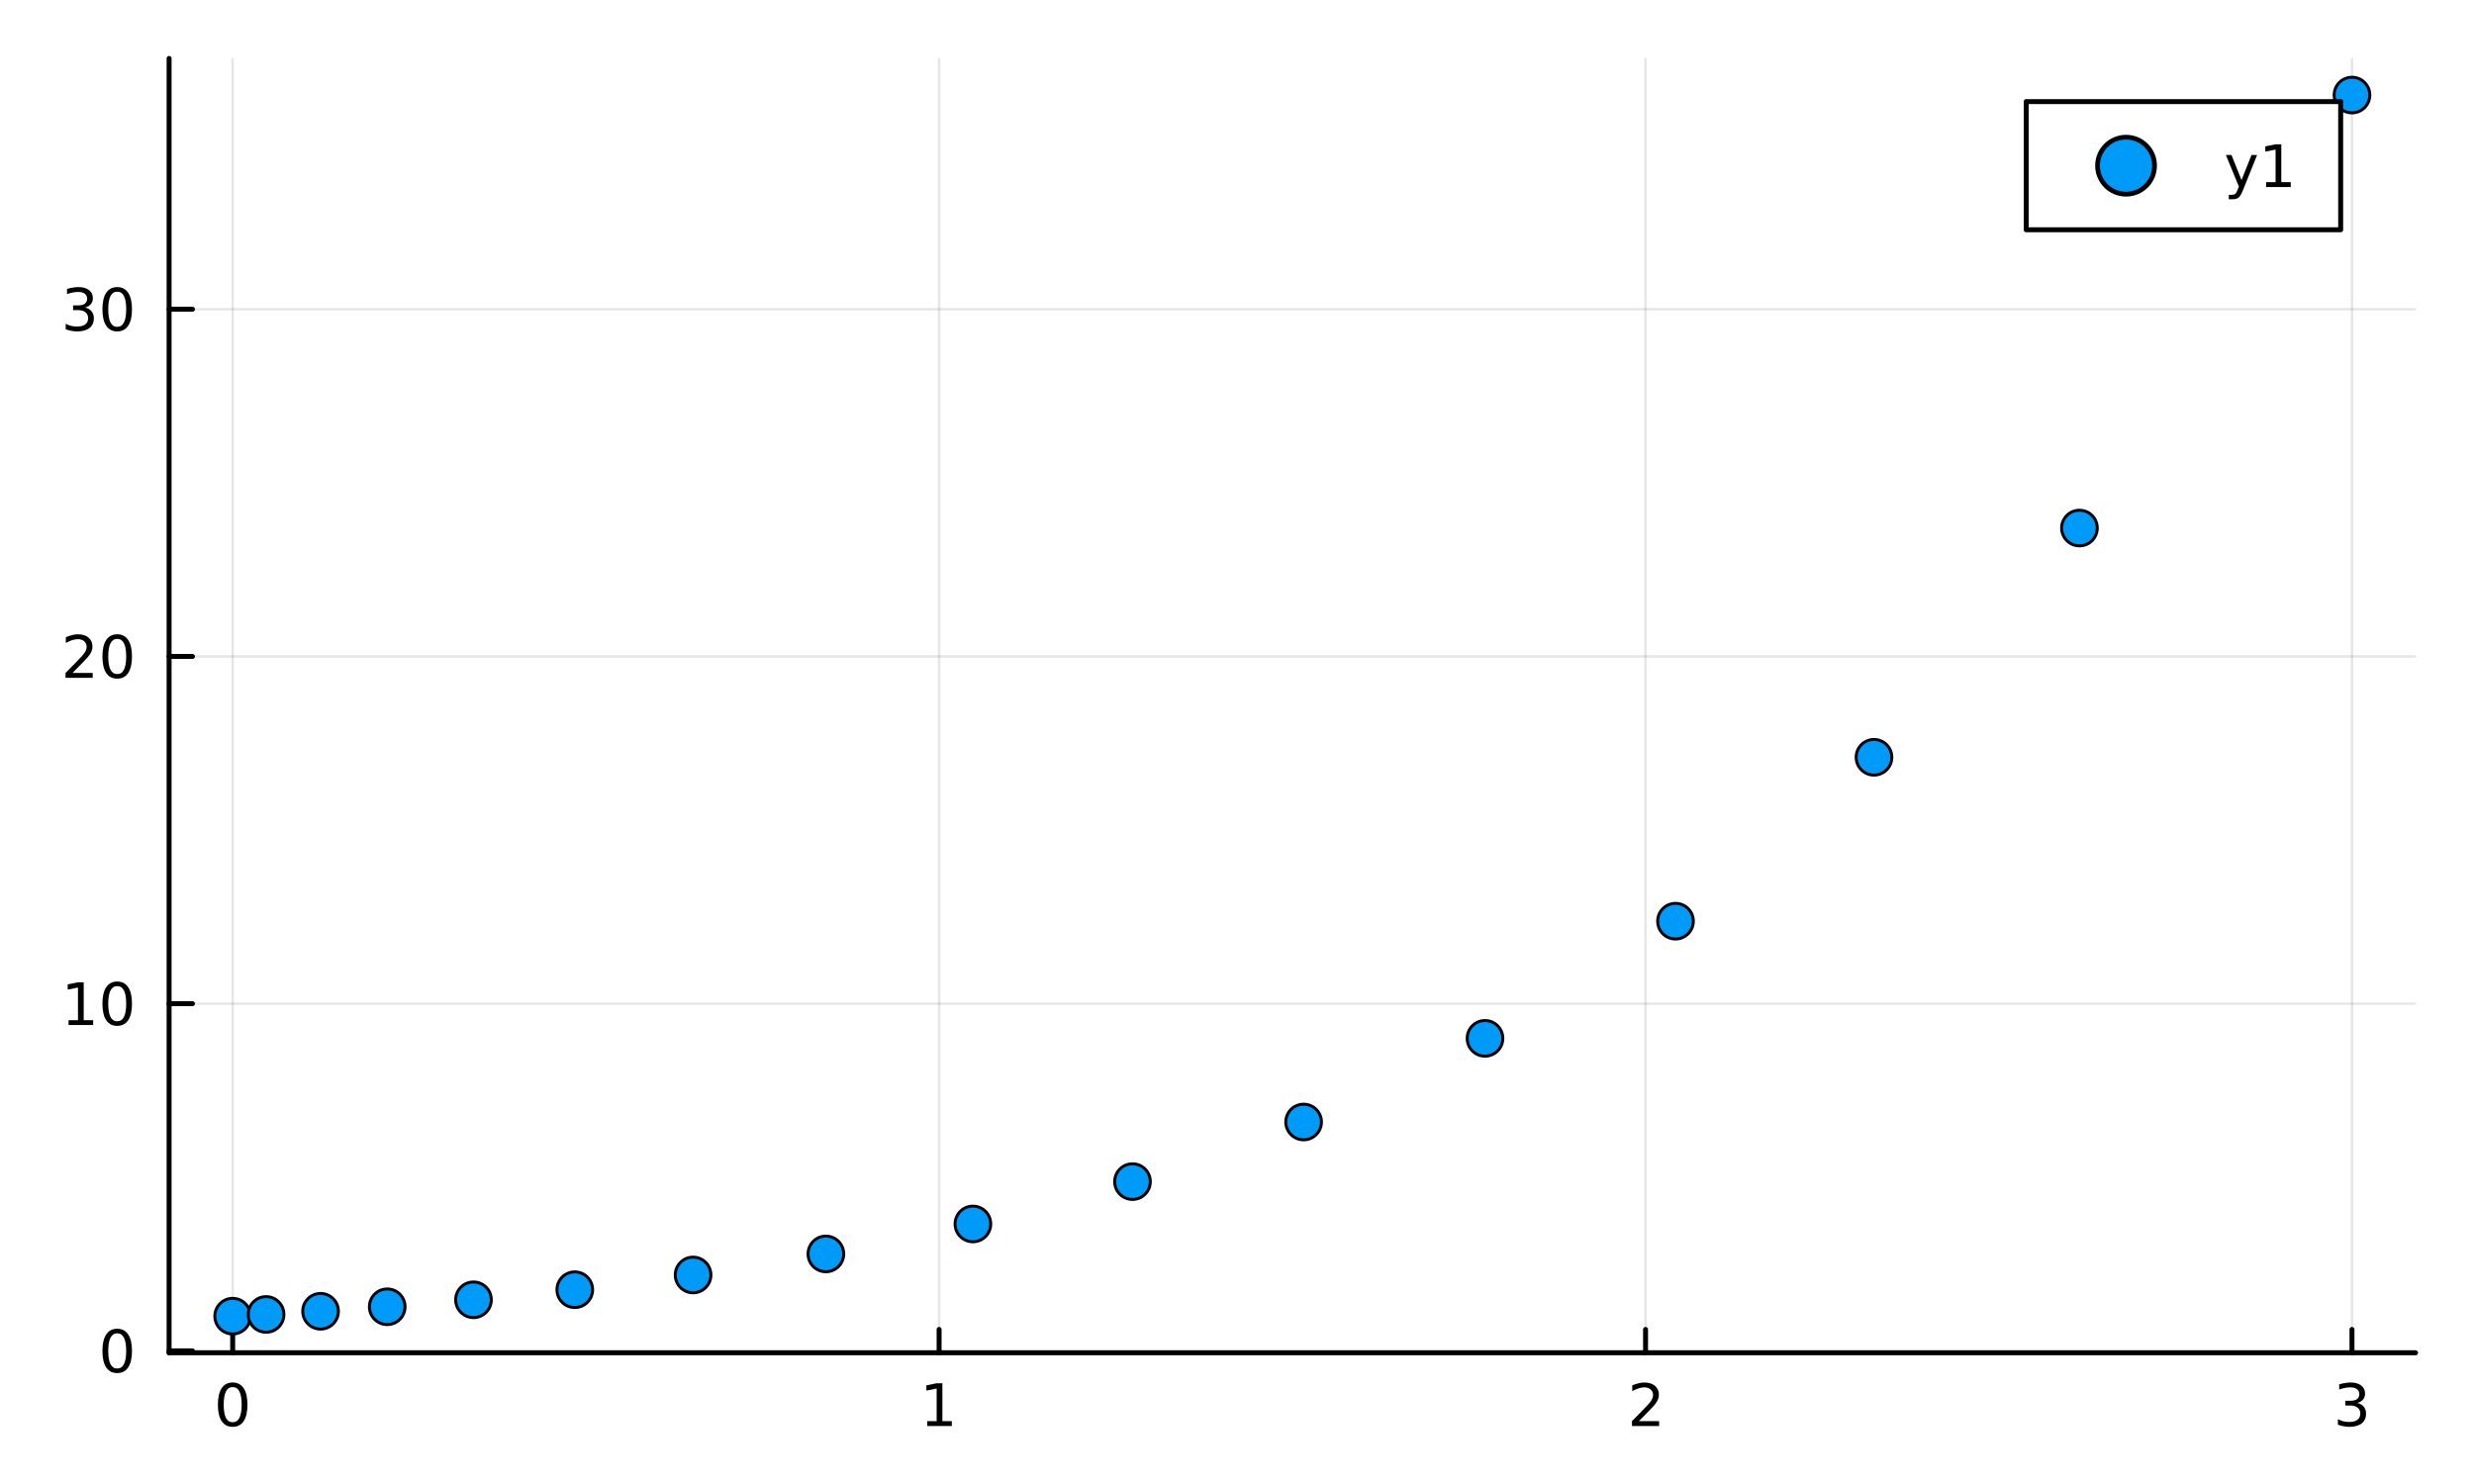 <?xml version="1.0" encoding="utf-8"?>
<svg xmlns="http://www.w3.org/2000/svg" xmlns:xlink="http://www.w3.org/1999/xlink" width="500" height="300" viewBox="0 0 2000 1200">
<rect x="0" y="0" width="2000" height="1200" fill="#333333" stroke="none"/>
<defs>
  <clipPath id="clip460">
    <rect x="0" y="0" width="2000" height="1200"/>
  </clipPath>
</defs>
<path clip-path="url(#clip460)" d="
M0 1200 L2000 1200 L2000 0 L0 0  Z
  " fill="#ffffff" fill-rule="evenodd" fill-opacity="1"/>
<defs>
  <clipPath id="clip461">
    <rect x="400" y="0" width="1401" height="1200"/>
  </clipPath>
</defs>
<path clip-path="url(#clip460)" d="
M136.696 1093.9 L1952.76 1093.9 L1952.76 47.244 L136.696 47.244  Z
  " fill="#ffffff" fill-rule="evenodd" fill-opacity="1"/>
<defs>
  <clipPath id="clip462">
    <rect x="136" y="47" width="1817" height="1048"/>
  </clipPath>
</defs>
<polyline clip-path="url(#clip462)" style="stroke:#000000; stroke-linecap:round; stroke-linejoin:round; stroke-width:2; stroke-opacity:0.1; fill:none" points="
  188.093,1093.9 188.093,47.244 
  "/>
<polyline clip-path="url(#clip462)" style="stroke:#000000; stroke-linecap:round; stroke-linejoin:round; stroke-width:2; stroke-opacity:0.1; fill:none" points="
  759.182,1093.9 759.182,47.244 
  "/>
<polyline clip-path="url(#clip462)" style="stroke:#000000; stroke-linecap:round; stroke-linejoin:round; stroke-width:2; stroke-opacity:0.1; fill:none" points="
  1330.27,1093.9 1330.27,47.244 
  "/>
<polyline clip-path="url(#clip462)" style="stroke:#000000; stroke-linecap:round; stroke-linejoin:round; stroke-width:2; stroke-opacity:0.1; fill:none" points="
  1901.36,1093.9 1901.36,47.244 
  "/>
<polyline clip-path="url(#clip460)" style="stroke:#000000; stroke-linecap:round; stroke-linejoin:round; stroke-width:4; stroke-opacity:1; fill:none" points="
  136.696,1093.9 1952.76,1093.9 
  "/>
<polyline clip-path="url(#clip460)" style="stroke:#000000; stroke-linecap:round; stroke-linejoin:round; stroke-width:4; stroke-opacity:1; fill:none" points="
  188.093,1093.9 188.093,1075.01 
  "/>
<polyline clip-path="url(#clip460)" style="stroke:#000000; stroke-linecap:round; stroke-linejoin:round; stroke-width:4; stroke-opacity:1; fill:none" points="
  759.182,1093.9 759.182,1075.01 
  "/>
<polyline clip-path="url(#clip460)" style="stroke:#000000; stroke-linecap:round; stroke-linejoin:round; stroke-width:4; stroke-opacity:1; fill:none" points="
  1330.27,1093.9 1330.27,1075.01 
  "/>
<polyline clip-path="url(#clip460)" style="stroke:#000000; stroke-linecap:round; stroke-linejoin:round; stroke-width:4; stroke-opacity:1; fill:none" points="
  1901.36,1093.9 1901.36,1075.01 
  "/>
<path clip-path="url(#clip460)" d="M188.093 1121.62 Q184.482 1121.62 182.654 1125.19 Q180.848 1128.73 180.848 1135.86 Q180.848 1142.97 182.654 1146.53 Q184.482 1150.07 188.093 1150.07 Q191.728 1150.07 193.533 1146.53 Q195.362 1142.97 195.362 1135.86 Q195.362 1128.73 193.533 1125.19 Q191.728 1121.62 188.093 1121.62 M188.093 1117.92 Q193.904 1117.92 196.959 1122.53 Q200.038 1127.11 200.038 1135.86 Q200.038 1144.59 196.959 1149.19 Q193.904 1153.78 188.093 1153.78 Q182.283 1153.78 179.205 1149.19 Q176.149 1144.59 176.149 1135.86 Q176.149 1127.11 179.205 1122.53 Q182.283 1117.92 188.093 1117.92 Z" fill="#000000" fill-rule="evenodd" fill-opacity="1" /><path clip-path="url(#clip460)" d="M749.564 1149.17 L757.202 1149.17 L757.202 1122.8 L748.892 1124.47 L748.892 1120.21 L757.156 1118.54 L761.832 1118.54 L761.832 1149.17 L769.471 1149.17 L769.471 1153.1 L749.564 1153.1 L749.564 1149.17 Z" fill="#000000" fill-rule="evenodd" fill-opacity="1" /><path clip-path="url(#clip460)" d="M1324.92 1149.17 L1341.24 1149.17 L1341.24 1153.1 L1319.3 1153.1 L1319.3 1149.17 Q1321.96 1146.41 1326.54 1141.78 Q1331.15 1137.13 1332.33 1135.79 Q1334.58 1133.27 1335.45 1131.53 Q1336.36 1129.77 1336.36 1128.08 Q1336.36 1125.33 1334.41 1123.59 Q1332.49 1121.85 1329.39 1121.85 Q1327.19 1121.85 1324.74 1122.62 Q1322.31 1123.38 1319.53 1124.93 L1319.53 1120.21 Q1322.35 1119.08 1324.81 1118.5 Q1327.26 1117.92 1329.3 1117.92 Q1334.67 1117.92 1337.86 1120.6 Q1341.06 1123.29 1341.06 1127.78 Q1341.06 1129.91 1340.25 1131.83 Q1339.46 1133.73 1337.35 1136.32 Q1336.77 1136.99 1333.67 1140.21 Q1330.57 1143.4 1324.92 1149.17 Z" fill="#000000" fill-rule="evenodd" fill-opacity="1" /><path clip-path="url(#clip460)" d="M1905.61 1134.47 Q1908.96 1135.19 1910.84 1137.46 Q1912.74 1139.72 1912.74 1143.06 Q1912.74 1148.17 1909.22 1150.97 Q1905.7 1153.78 1899.22 1153.78 Q1897.04 1153.78 1894.73 1153.34 Q1892.43 1152.92 1889.98 1152.06 L1889.98 1147.55 Q1891.93 1148.68 1894.24 1149.26 Q1896.55 1149.84 1899.08 1149.84 Q1903.48 1149.84 1905.77 1148.1 Q1908.08 1146.37 1908.08 1143.06 Q1908.08 1140 1905.93 1138.29 Q1903.8 1136.55 1899.98 1136.55 L1895.95 1136.55 L1895.95 1132.71 L1900.17 1132.71 Q1903.61 1132.71 1905.44 1131.34 Q1907.27 1129.96 1907.27 1127.36 Q1907.27 1124.7 1905.37 1123.29 Q1903.5 1121.85 1899.98 1121.85 Q1898.06 1121.85 1895.86 1122.27 Q1893.66 1122.69 1891.02 1123.57 L1891.02 1119.4 Q1893.68 1118.66 1896 1118.29 Q1898.34 1117.92 1900.4 1117.92 Q1905.72 1117.92 1908.82 1120.35 Q1911.93 1122.76 1911.93 1126.88 Q1911.93 1129.75 1910.28 1131.74 Q1908.64 1133.71 1905.61 1134.47 Z" fill="#000000" fill-rule="evenodd" fill-opacity="1" /><polyline clip-path="url(#clip462)" style="stroke:#000000; stroke-linecap:round; stroke-linejoin:round; stroke-width:2; stroke-opacity:0.1; fill:none" points="
  136.696,1092.36 1952.76,1092.36 
  "/>
<polyline clip-path="url(#clip462)" style="stroke:#000000; stroke-linecap:round; stroke-linejoin:round; stroke-width:2; stroke-opacity:0.1; fill:none" points="
  136.696,811.588 1952.76,811.588 
  "/>
<polyline clip-path="url(#clip462)" style="stroke:#000000; stroke-linecap:round; stroke-linejoin:round; stroke-width:2; stroke-opacity:0.1; fill:none" points="
  136.696,530.819 1952.76,530.819 
  "/>
<polyline clip-path="url(#clip462)" style="stroke:#000000; stroke-linecap:round; stroke-linejoin:round; stroke-width:2; stroke-opacity:0.1; fill:none" points="
  136.696,250.049 1952.76,250.049 
  "/>
<polyline clip-path="url(#clip460)" style="stroke:#000000; stroke-linecap:round; stroke-linejoin:round; stroke-width:4; stroke-opacity:1; fill:none" points="
  136.696,1093.9 136.696,47.244 
  "/>
<polyline clip-path="url(#clip460)" style="stroke:#000000; stroke-linecap:round; stroke-linejoin:round; stroke-width:4; stroke-opacity:1; fill:none" points="
  136.696,1092.36 155.593,1092.36 
  "/>
<polyline clip-path="url(#clip460)" style="stroke:#000000; stroke-linecap:round; stroke-linejoin:round; stroke-width:4; stroke-opacity:1; fill:none" points="
  136.696,811.588 155.593,811.588 
  "/>
<polyline clip-path="url(#clip460)" style="stroke:#000000; stroke-linecap:round; stroke-linejoin:round; stroke-width:4; stroke-opacity:1; fill:none" points="
  136.696,530.819 155.593,530.819 
  "/>
<polyline clip-path="url(#clip460)" style="stroke:#000000; stroke-linecap:round; stroke-linejoin:round; stroke-width:4; stroke-opacity:1; fill:none" points="
  136.696,250.049 155.593,250.049 
  "/>
<path clip-path="url(#clip460)" d="M94.751 1078.16 Q91.14 1078.16 89.311 1081.72 Q87.506 1085.26 87.506 1092.39 Q87.506 1099.5 89.311 1103.06 Q91.14 1106.61 94.751 1106.61 Q98.385 1106.61 100.191 1103.06 Q102.02 1099.5 102.02 1092.39 Q102.02 1085.26 100.191 1081.72 Q98.385 1078.16 94.751 1078.16 M94.751 1074.45 Q100.561 1074.45 103.617 1079.06 Q106.696 1083.64 106.696 1092.39 Q106.696 1101.12 103.617 1105.73 Q100.561 1110.31 94.751 1110.31 Q88.941 1110.31 85.862 1105.73 Q82.807 1101.12 82.807 1092.39 Q82.807 1083.64 85.862 1079.06 Q88.941 1074.45 94.751 1074.45 Z" fill="#000000" fill-rule="evenodd" fill-opacity="1" /><path clip-path="url(#clip460)" d="M55.4 824.933 L63.038 824.933 L63.038 798.568 L54.728 800.234 L54.728 795.975 L62.992 794.308 L67.668 794.308 L67.668 824.933 L75.307 824.933 L75.307 828.868 L55.4 828.868 L55.4 824.933 Z" fill="#000000" fill-rule="evenodd" fill-opacity="1" /><path clip-path="url(#clip460)" d="M94.751 797.387 Q91.14 797.387 89.311 800.952 Q87.506 804.494 87.506 811.623 Q87.506 818.73 89.311 822.294 Q91.14 825.836 94.751 825.836 Q98.385 825.836 100.191 822.294 Q102.02 818.73 102.02 811.623 Q102.02 804.494 100.191 800.952 Q98.385 797.387 94.751 797.387 M94.751 793.683 Q100.561 793.683 103.617 798.29 Q106.696 802.873 106.696 811.623 Q106.696 820.35 103.617 824.956 Q100.561 829.54 94.751 829.54 Q88.941 829.54 85.862 824.956 Q82.807 820.35 82.807 811.623 Q82.807 802.873 85.862 798.29 Q88.941 793.683 94.751 793.683 Z" fill="#000000" fill-rule="evenodd" fill-opacity="1" /><path clip-path="url(#clip460)" d="M58.617 544.163 L74.936 544.163 L74.936 548.099 L52.992 548.099 L52.992 544.163 Q55.654 541.409 60.237 536.779 Q64.844 532.126 66.025 530.784 Q68.27 528.261 69.149 526.525 Q70.052 524.765 70.052 523.076 Q70.052 520.321 68.108 518.585 Q66.186 516.849 63.085 516.849 Q60.886 516.849 58.432 517.613 Q56.001 518.376 53.224 519.927 L53.224 515.205 Q56.048 514.071 58.501 513.492 Q60.955 512.914 62.992 512.914 Q68.362 512.914 71.557 515.599 Q74.751 518.284 74.751 522.775 Q74.751 524.904 73.941 526.826 Q73.154 528.724 71.048 531.316 Q70.469 531.988 67.367 535.205 Q64.265 538.4 58.617 544.163 Z" fill="#000000" fill-rule="evenodd" fill-opacity="1" /><path clip-path="url(#clip460)" d="M94.751 516.617 Q91.14 516.617 89.311 520.182 Q87.506 523.724 87.506 530.853 Q87.506 537.96 89.311 541.525 Q91.14 545.066 94.751 545.066 Q98.385 545.066 100.191 541.525 Q102.02 537.96 102.02 530.853 Q102.02 523.724 100.191 520.182 Q98.385 516.617 94.751 516.617 M94.751 512.914 Q100.561 512.914 103.617 517.52 Q106.696 522.103 106.696 530.853 Q106.696 539.58 103.617 544.187 Q100.561 548.77 94.751 548.77 Q88.941 548.77 85.862 544.187 Q82.807 539.58 82.807 530.853 Q82.807 522.103 85.862 517.52 Q88.941 512.914 94.751 512.914 Z" fill="#000000" fill-rule="evenodd" fill-opacity="1" /><path clip-path="url(#clip460)" d="M68.756 248.694 Q72.112 249.412 73.987 251.681 Q75.885 253.949 75.885 257.282 Q75.885 262.398 72.367 265.199 Q68.849 268 62.367 268 Q60.191 268 57.876 267.56 Q55.585 267.143 53.131 266.287 L53.131 261.773 Q55.075 262.907 57.39 263.486 Q59.705 264.065 62.228 264.065 Q66.626 264.065 68.918 262.329 Q71.233 260.593 71.233 257.282 Q71.233 254.227 69.08 252.514 Q66.95 250.778 63.131 250.778 L59.103 250.778 L59.103 246.935 L63.316 246.935 Q66.765 246.935 68.594 245.569 Q70.423 244.181 70.423 241.588 Q70.423 238.926 68.525 237.514 Q66.65 236.079 63.131 236.079 Q61.21 236.079 59.011 236.495 Q56.812 236.912 54.173 237.792 L54.173 233.625 Q56.835 232.884 59.15 232.514 Q61.487 232.144 63.548 232.144 Q68.872 232.144 71.974 234.574 Q75.075 236.982 75.075 241.102 Q75.075 243.972 73.432 245.963 Q71.788 247.931 68.756 248.694 Z" fill="#000000" fill-rule="evenodd" fill-opacity="1" /><path clip-path="url(#clip460)" d="M94.751 235.847 Q91.14 235.847 89.311 239.412 Q87.506 242.954 87.506 250.083 Q87.506 257.19 89.311 260.755 Q91.14 264.296 94.751 264.296 Q98.385 264.296 100.191 260.755 Q102.02 257.19 102.02 250.083 Q102.02 242.954 100.191 239.412 Q98.385 235.847 94.751 235.847 M94.751 232.144 Q100.561 232.144 103.617 236.75 Q106.696 241.333 106.696 250.083 Q106.696 258.81 103.617 263.417 Q100.561 268 94.751 268 Q88.941 268 85.862 263.417 Q82.807 258.81 82.807 250.083 Q82.807 241.333 85.862 236.75 Q88.941 232.144 94.751 232.144 Z" fill="#000000" fill-rule="evenodd" fill-opacity="1" /><circle clip-path="url(#clip462)" cx="188.093" cy="1064.28" r="14.4" fill="#009af9" fill-rule="evenodd" fill-opacity="1" stroke="#000000" stroke-opacity="1" stroke-width="2.4"/>
<circle clip-path="url(#clip462)" cx="215.105" cy="1062.89" r="14.4" fill="#009af9" fill-rule="evenodd" fill-opacity="1" stroke="#000000" stroke-opacity="1" stroke-width="2.4"/>
<circle clip-path="url(#clip462)" cx="259.151" cy="1060.33" r="14.4" fill="#009af9" fill-rule="evenodd" fill-opacity="1" stroke="#000000" stroke-opacity="1" stroke-width="2.4"/>
<circle clip-path="url(#clip462)" cx="313.036" cy="1056.69" r="14.4" fill="#009af9" fill-rule="evenodd" fill-opacity="1" stroke="#000000" stroke-opacity="1" stroke-width="2.4"/>
<circle clip-path="url(#clip462)" cx="382.775" cy="1051.04" r="14.4" fill="#009af9" fill-rule="evenodd" fill-opacity="1" stroke="#000000" stroke-opacity="1" stroke-width="2.4"/>
<circle clip-path="url(#clip462)" cx="464.662" cy="1042.89" r="14.4" fill="#009af9" fill-rule="evenodd" fill-opacity="1" stroke="#000000" stroke-opacity="1" stroke-width="2.4"/>
<circle clip-path="url(#clip462)" cx="560.303" cy="1030.98" r="14.4" fill="#009af9" fill-rule="evenodd" fill-opacity="1" stroke="#000000" stroke-opacity="1" stroke-width="2.4"/>
<circle clip-path="url(#clip462)" cx="667.653" cy="1013.97" r="14.4" fill="#009af9" fill-rule="evenodd" fill-opacity="1" stroke="#000000" stroke-opacity="1" stroke-width="2.4"/>
<circle clip-path="url(#clip462)" cx="786.512" cy="989.732" r="14.4" fill="#009af9" fill-rule="evenodd" fill-opacity="1" stroke="#000000" stroke-opacity="1" stroke-width="2.4"/>
<circle clip-path="url(#clip462)" cx="915.508" cy="955.496" r="14.4" fill="#009af9" fill-rule="evenodd" fill-opacity="1" stroke="#000000" stroke-opacity="1" stroke-width="2.4"/>
<circle clip-path="url(#clip462)" cx="1053.86" cy="907.281" r="14.4" fill="#009af9" fill-rule="evenodd" fill-opacity="1" stroke="#000000" stroke-opacity="1" stroke-width="2.4"/>
<circle clip-path="url(#clip462)" cx="1200.49" cy="839.639" r="14.4" fill="#009af9" fill-rule="evenodd" fill-opacity="1" stroke="#000000" stroke-opacity="1" stroke-width="2.4"/>
<circle clip-path="url(#clip462)" cx="1354.49" cy="744.894" r="14.4" fill="#009af9" fill-rule="evenodd" fill-opacity="1" stroke="#000000" stroke-opacity="1" stroke-width="2.4"/>
<circle clip-path="url(#clip462)" cx="1514.95" cy="612.353" r="14.4" fill="#009af9" fill-rule="evenodd" fill-opacity="1" stroke="#000000" stroke-opacity="1" stroke-width="2.4"/>
<circle clip-path="url(#clip462)" cx="1681.05" cy="427" r="14.4" fill="#009af9" fill-rule="evenodd" fill-opacity="1" stroke="#000000" stroke-opacity="1" stroke-width="2.4"/>
<circle clip-path="url(#clip462)" cx="1852.02" cy="167.787" r="14.4" fill="#009af9" fill-rule="evenodd" fill-opacity="1" stroke="#000000" stroke-opacity="1" stroke-width="2.4"/>
<circle clip-path="url(#clip462)" cx="1901.36" cy="76.867" r="14.4" fill="#009af9" fill-rule="evenodd" fill-opacity="1" stroke="#000000" stroke-opacity="1" stroke-width="2.4"/>
<path clip-path="url(#clip460)" d="
M1638.01 185.813 L1892.22 185.813 L1892.22 82.133 L1638.01 82.133  Z
  " fill="#ffffff" fill-rule="evenodd" fill-opacity="1"/>
<polyline clip-path="url(#clip460)" style="stroke:#000000; stroke-linecap:round; stroke-linejoin:round; stroke-width:4; stroke-opacity:1; fill:none" points="
  1638.01,185.813 1892.22,185.813 1892.22,82.133 1638.01,82.133 1638.01,185.813 
  "/>
<circle clip-path="url(#clip460)" cx="1718.72" cy="133.973" r="23.04" fill="#009af9" fill-rule="evenodd" fill-opacity="1" stroke="#000000" stroke-opacity="1" stroke-width="3.84"/>
<path clip-path="url(#clip460)" d="M1813.28 153.66 Q1811.47 158.29 1809.76 159.702 Q1808.04 161.114 1805.17 161.114 L1801.77 161.114 L1801.77 157.549 L1804.27 157.549 Q1806.03 157.549 1807 156.716 Q1807.98 155.882 1809.16 152.781 L1809.92 150.836 L1799.43 125.327 L1803.95 125.327 L1812.05 145.605 L1820.15 125.327 L1824.66 125.327 L1813.28 153.66 Z" fill="#000000" fill-rule="evenodd" fill-opacity="1" /><path clip-path="url(#clip460)" d="M1831.96 147.318 L1839.6 147.318 L1839.6 120.952 L1831.29 122.619 L1831.29 118.359 L1839.55 116.693 L1844.22 116.693 L1844.22 147.318 L1851.86 147.318 L1851.86 151.253 L1831.96 151.253 L1831.96 147.318 Z" fill="#000000" fill-rule="evenodd" fill-opacity="1" /></svg>
